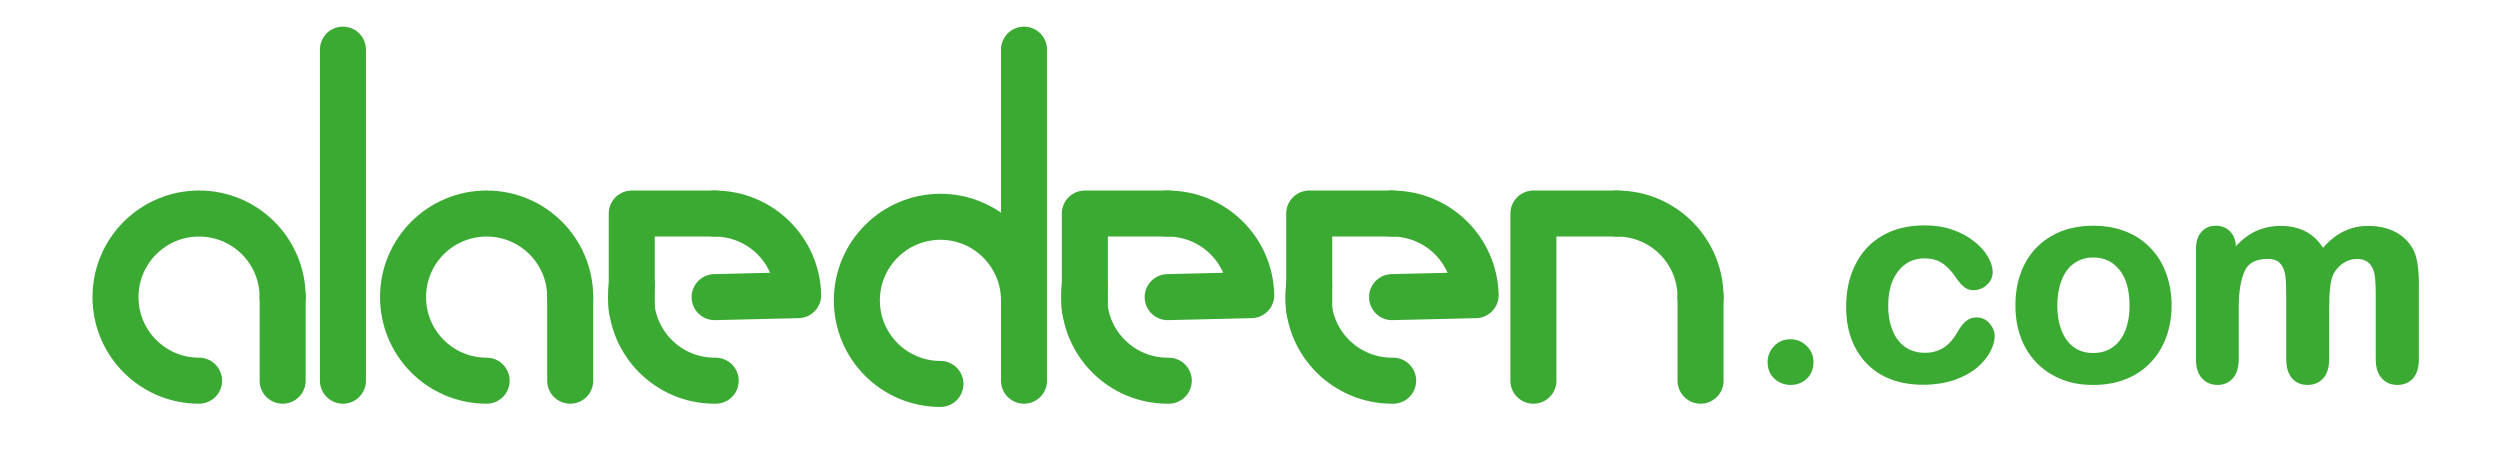 <?xml version="1.0" encoding="UTF-8"?>
<!DOCTYPE svg PUBLIC "-//W3C//DTD SVG 1.1//EN" "http://www.w3.org/Graphics/SVG/1.1/DTD/svg11.dtd">
<!-- Creator: CorelDRAW 2021 (64-Bit) -->
<svg xmlns="http://www.w3.org/2000/svg" xml:space="preserve" width="138px" height="25px" version="1.1" style="shape-rendering:geometricPrecision; text-rendering:geometricPrecision; image-rendering:optimizeQuality; fill-rule:evenodd; clip-rule:evenodd"
viewBox="0 0 138 25.09"
 xmlns:xlink="http://www.w3.org/1999/xlink"
 xmlns:xodm="http://www.corel.com/coreldraw/odm/2003">
 <defs>
  <style type="text/css">
   <![CDATA[
    .str1 {stroke:#3BAA33;stroke-width:0.19;stroke-miterlimit:2.613}
    .str0 {stroke:#3BAA33;stroke-width:2.55;stroke-linecap:round;stroke-linejoin:round;stroke-miterlimit:2.613}
    .fil0 {fill:none}
    .fil1 {fill:none;fill-rule:nonzero}
    .fil2 {fill:#3BAA33;fill-rule:nonzero}
   ]]>
  </style>
 </defs>
 <g id="Layer_x0020_1">
  <g id="_3006072263728">
   <g>
    <g>
     <path class="fil0 str0" d="M15.41 16.46c0,-2.56 -2.07,-4.63 -4.63,-4.63 -2.56,0 -4.63,2.07 -4.63,4.63 0,2.56 2.07,4.63 4.63,4.63"/>
     <line class="fil0 str0" x1="15.41" y1="21.09" x2="15.41" y2= "16.46" />
    </g>
    <g>
     <path class="fil0 str0" d="M39.34 21.09c-2.56,0 -4.63,-2.07 -4.63,-4.63 0,-0.22 0.01,-0.43 0.04,-0.64m4.65 5.27c-0.02,0 -0.04,0 -0.06,0m0 -9.26c2.52,0 4.57,2.01 4.63,4.52l-4.63 0.11"/>
     <polyline class="fil0 str0" points="39.34,11.83 34.75,11.83 34.75,17.1 "/>
    </g>
    <g>
     <path class="fil1 str0" d="M56.48 16.64c0,-2.55 -2.07,-4.63 -4.63,-4.63 -2.56,0 -4.63,2.08 -4.63,4.63 0,2.56 2.07,4.63 4.63,4.63"/>
     <line class="fil0 str0" x1="56.48" y1="21.09" x2="56.48" y2= "16.64" />
     <line class="fil0 str0" x1="56.48" y1="2.75" x2="56.48" y2= "16.64" />
    </g>
    <g>
     <path class="fil0 str0" d="M93.96 16.46c0,-2.56 -2.07,-4.63 -4.63,-4.63"/>
     <polyline class="fil0 str0" points="89.33,11.83 84.7,11.83 84.7,21.09 "/>
     <line class="fil0 str0" x1="93.96" y1="16.46" x2="93.96" y2= "21.09" />
    </g>
    <line class="fil0 str0" x1="18.75" y1="2.75" x2="18.75" y2= "21.09" />
    <g>
     <path class="fil0 str0" d="M31.34 16.46c0,-2.56 -2.07,-4.63 -4.63,-4.63 -2.56,0 -4.63,2.07 -4.63,4.63 0,2.56 2.07,4.63 4.63,4.63"/>
     <line class="fil0 str0" x1="31.34" y1="21.09" x2="31.34" y2= "16.46" />
    </g>
    <g>
     <path class="fil0 str0" d="M64.44 21.09c-2.56,0 -4.63,-2.07 -4.63,-4.63 0,-0.22 0.01,-0.43 0.04,-0.64m4.65 5.27c-0.02,0 -0.04,0 -0.06,0m0 -9.26c2.52,0 4.57,2.01 4.63,4.52l-4.63 0.11"/>
     <polyline class="fil0 str0" points="64.44,11.83 59.85,11.83 59.85,17.1 "/>
    </g>
    <g>
     <path class="fil0 str0" d="M76.87 21.09c-2.56,0 -4.64,-2.07 -4.64,-4.63 0,-0.22 0.02,-0.43 0.05,-0.64m4.65 5.27c-0.02,0 -0.04,0 -0.06,0m0 -9.26c2.52,0 4.57,2.01 4.63,4.52l-4.63 0.11"/>
     <polyline class="fil0 str0" points="76.87,11.83 72.28,11.83 72.28,17.1 "/>
    </g>
   </g>
   <path class="fil2" d="M98.96 21.23c-0.32,0 -0.6,-0.1 -0.83,-0.31 -0.24,-0.21 -0.36,-0.5 -0.36,-0.87 0,-0.32 0.12,-0.59 0.34,-0.82 0.22,-0.23 0.5,-0.34 0.82,-0.34 0.33,0 0.61,0.11 0.84,0.34 0.23,0.22 0.35,0.5 0.35,0.82 0,0.37 -0.12,0.66 -0.35,0.87 -0.23,0.21 -0.5,0.31 -0.81,0.31z"/>
   <path id="_1" class="fil2" d="M110.16 18.61c0,0.26 -0.08,0.54 -0.24,0.84 -0.16,0.3 -0.4,0.59 -0.72,0.86 -0.33,0.27 -0.74,0.49 -1.23,0.66 -0.49,0.16 -1.05,0.25 -1.67,0.25 -1.31,0 -2.33,-0.39 -3.07,-1.15 -0.74,-0.77 -1.11,-1.79 -1.11,-3.08 0,-0.87 0.17,-1.64 0.51,-2.31 0.34,-0.67 0.83,-1.19 1.46,-1.55 0.64,-0.37 1.41,-0.55 2.29,-0.55 0.55,0 1.06,0.08 1.52,0.24 0.45,0.16 0.84,0.37 1.16,0.63 0.32,0.25 0.57,0.52 0.73,0.81 0.17,0.29 0.26,0.56 0.26,0.81 0,0.25 -0.1,0.47 -0.29,0.64 -0.19,0.18 -0.42,0.27 -0.69,0.27 -0.17,0 -0.32,-0.05 -0.43,-0.14 -0.12,-0.09 -0.25,-0.23 -0.4,-0.44 -0.26,-0.39 -0.53,-0.69 -0.81,-0.88 -0.28,-0.2 -0.64,-0.3 -1.08,-0.3 -0.62,0 -1.13,0.25 -1.51,0.74 -0.39,0.49 -0.58,1.15 -0.58,2 0,0.4 0.05,0.77 0.15,1.1 0.1,0.34 0.24,0.63 0.43,0.86 0.18,0.24 0.41,0.41 0.67,0.54 0.27,0.12 0.56,0.18 0.87,0.18 0.43,0 0.79,-0.1 1.1,-0.3 0.3,-0.19 0.57,-0.5 0.8,-0.9 0.13,-0.24 0.27,-0.42 0.42,-0.56 0.15,-0.13 0.34,-0.2 0.55,-0.2 0.26,0 0.48,0.1 0.65,0.3 0.17,0.19 0.26,0.4 0.26,0.63z"/>
   <path id="_2" class="fil2" d="M119.96 16.92c0,0.63 -0.1,1.21 -0.3,1.75 -0.2,0.53 -0.48,0.99 -0.86,1.37 -0.37,0.39 -0.82,0.68 -1.33,0.88 -0.52,0.21 -1.11,0.31 -1.75,0.31 -0.65,0 -1.23,-0.1 -1.74,-0.31 -0.51,-0.21 -0.96,-0.5 -1.34,-0.89 -0.37,-0.39 -0.66,-0.84 -0.85,-1.37 -0.2,-0.53 -0.29,-1.11 -0.29,-1.75 0,-0.64 0.09,-1.23 0.29,-1.76 0.2,-0.54 0.48,-0.99 0.85,-1.37 0.37,-0.38 0.82,-0.67 1.34,-0.88 0.52,-0.2 1.1,-0.3 1.74,-0.3 0.64,0 1.22,0.1 1.75,0.31 0.52,0.2 0.97,0.5 1.34,0.89 0.38,0.38 0.66,0.84 0.85,1.37 0.2,0.53 0.3,1.11 0.3,1.75zm-2.14 0c0,-0.87 -0.19,-1.54 -0.57,-2.02 -0.38,-0.48 -0.89,-0.73 -1.53,-0.73 -0.42,0 -0.79,0.11 -1.1,0.33 -0.32,0.21 -0.56,0.53 -0.73,0.95 -0.17,0.42 -0.26,0.91 -0.26,1.47 0,0.55 0.09,1.04 0.25,1.45 0.17,0.42 0.41,0.73 0.73,0.96 0.31,0.22 0.68,0.32 1.11,0.32 0.64,0 1.15,-0.24 1.53,-0.72 0.38,-0.49 0.57,-1.16 0.57,-2.01z"/>
   <path id="_3" class="fil2" d="M128.69 17.07l0 2.82c0,0.45 -0.1,0.78 -0.31,1.01 -0.2,0.22 -0.47,0.33 -0.79,0.33 -0.33,0 -0.59,-0.11 -0.79,-0.33 -0.19,-0.23 -0.3,-0.56 -0.3,-1.01l0 -3.38c0,-0.54 -0.01,-0.95 -0.05,-1.24 -0.04,-0.3 -0.13,-0.54 -0.3,-0.73 -0.16,-0.19 -0.41,-0.29 -0.76,-0.29 -0.7,0 -1.15,0.24 -1.37,0.72 -0.22,0.48 -0.34,1.16 -0.34,2.05l0 2.87c0,0.44 -0.1,0.78 -0.3,1 -0.2,0.23 -0.46,0.34 -0.78,0.34 -0.32,0 -0.59,-0.11 -0.79,-0.34 -0.21,-0.22 -0.31,-0.56 -0.31,-1l0 -6.07c0,-0.4 0.09,-0.71 0.28,-0.91 0.18,-0.21 0.42,-0.31 0.72,-0.31 0.29,0 0.54,0.09 0.73,0.29 0.19,0.19 0.29,0.46 0.29,0.8l0 0.2c0.37,-0.44 0.76,-0.76 1.18,-0.97 0.42,-0.2 0.89,-0.31 1.4,-0.31 0.54,0 1,0.11 1.38,0.32 0.39,0.21 0.7,0.53 0.95,0.96 0.36,-0.43 0.74,-0.75 1.15,-0.96 0.41,-0.21 0.86,-0.32 1.36,-0.32 0.59,0 1.08,0.12 1.5,0.34 0.42,0.23 0.74,0.56 0.95,0.98 0.18,0.39 0.27,0.99 0.27,1.82l0 4.14c0,0.45 -0.1,0.78 -0.3,1.01 -0.21,0.22 -0.47,0.33 -0.8,0.33 -0.33,0 -0.59,-0.11 -0.79,-0.34 -0.21,-0.22 -0.31,-0.56 -0.31,-1l0 -3.57c0,-0.45 -0.02,-0.82 -0.06,-1.09 -0.04,-0.28 -0.14,-0.51 -0.32,-0.7 -0.17,-0.18 -0.43,-0.28 -0.77,-0.28 -0.28,0 -0.55,0.09 -0.8,0.25 -0.25,0.17 -0.45,0.39 -0.59,0.67 -0.16,0.36 -0.23,0.99 -0.23,1.9z"/>
   <path id="_4" class="fil1 str1" d="M98.96 21.23c-0.32,0 -0.6,-0.1 -0.83,-0.31 -0.24,-0.21 -0.36,-0.5 -0.36,-0.87 0,-0.32 0.12,-0.59 0.34,-0.82 0.22,-0.23 0.5,-0.34 0.82,-0.34 0.33,0 0.61,0.11 0.84,0.34 0.23,0.22 0.35,0.5 0.35,0.82 0,0.37 -0.12,0.66 -0.35,0.87 -0.23,0.21 -0.5,0.31 -0.81,0.31z"/>
   <path id="_5" class="fil1 str1" d="M110.16 18.61c0,0.26 -0.08,0.54 -0.24,0.84 -0.16,0.3 -0.4,0.59 -0.72,0.86 -0.33,0.27 -0.74,0.49 -1.23,0.66 -0.49,0.16 -1.05,0.25 -1.67,0.25 -1.31,0 -2.33,-0.39 -3.07,-1.15 -0.74,-0.77 -1.11,-1.79 -1.11,-3.08 0,-0.87 0.17,-1.64 0.51,-2.31 0.34,-0.67 0.83,-1.19 1.46,-1.55 0.64,-0.37 1.41,-0.55 2.29,-0.55 0.55,0 1.06,0.08 1.52,0.24 0.45,0.16 0.84,0.37 1.16,0.63 0.32,0.25 0.57,0.52 0.73,0.81 0.17,0.29 0.26,0.56 0.26,0.81 0,0.25 -0.1,0.47 -0.29,0.64 -0.19,0.18 -0.42,0.27 -0.69,0.27 -0.17,0 -0.32,-0.05 -0.43,-0.14 -0.12,-0.09 -0.25,-0.23 -0.4,-0.44 -0.26,-0.39 -0.53,-0.69 -0.81,-0.88 -0.28,-0.2 -0.64,-0.3 -1.08,-0.3 -0.62,0 -1.13,0.25 -1.51,0.74 -0.39,0.49 -0.58,1.15 -0.58,2 0,0.4 0.05,0.77 0.15,1.1 0.1,0.34 0.24,0.63 0.43,0.86 0.18,0.24 0.41,0.41 0.67,0.54 0.27,0.12 0.56,0.18 0.87,0.18 0.43,0 0.79,-0.1 1.1,-0.3 0.3,-0.19 0.57,-0.5 0.8,-0.9 0.13,-0.24 0.27,-0.42 0.42,-0.56 0.15,-0.13 0.34,-0.2 0.55,-0.2 0.26,0 0.48,0.1 0.65,0.3 0.17,0.19 0.26,0.4 0.26,0.63z"/>
   <path id="_6" class="fil1 str1" d="M119.96 16.92c0,0.63 -0.1,1.21 -0.3,1.75 -0.2,0.53 -0.48,0.99 -0.86,1.37 -0.37,0.39 -0.82,0.68 -1.33,0.88 -0.52,0.21 -1.11,0.31 -1.75,0.31 -0.65,0 -1.23,-0.1 -1.74,-0.31 -0.51,-0.21 -0.96,-0.5 -1.34,-0.89 -0.37,-0.39 -0.66,-0.84 -0.85,-1.37 -0.2,-0.53 -0.29,-1.11 -0.29,-1.75 0,-0.64 0.09,-1.23 0.29,-1.76 0.2,-0.54 0.48,-0.99 0.85,-1.37 0.37,-0.38 0.82,-0.67 1.34,-0.88 0.52,-0.2 1.1,-0.3 1.74,-0.3 0.64,0 1.22,0.1 1.75,0.31 0.52,0.2 0.97,0.5 1.34,0.89 0.38,0.38 0.66,0.84 0.85,1.37 0.2,0.53 0.3,1.11 0.3,1.75zm-2.14 0c0,-0.87 -0.19,-1.54 -0.57,-2.02 -0.38,-0.48 -0.89,-0.73 -1.53,-0.73 -0.42,0 -0.79,0.11 -1.1,0.33 -0.32,0.21 -0.56,0.53 -0.73,0.95 -0.17,0.42 -0.26,0.91 -0.26,1.47 0,0.55 0.09,1.04 0.25,1.45 0.17,0.42 0.41,0.73 0.73,0.96 0.31,0.22 0.68,0.32 1.11,0.32 0.64,0 1.15,-0.24 1.53,-0.72 0.38,-0.49 0.57,-1.16 0.57,-2.01z"/>
   <path id="_7" class="fil1 str1" d="M128.69 17.07l0 2.82c0,0.45 -0.1,0.78 -0.31,1.01 -0.2,0.22 -0.47,0.33 -0.79,0.33 -0.33,0 -0.59,-0.11 -0.79,-0.33 -0.19,-0.23 -0.3,-0.56 -0.3,-1.01l0 -3.38c0,-0.54 -0.01,-0.95 -0.05,-1.24 -0.04,-0.3 -0.13,-0.54 -0.3,-0.73 -0.16,-0.19 -0.41,-0.29 -0.76,-0.29 -0.7,0 -1.15,0.24 -1.37,0.72 -0.22,0.48 -0.34,1.16 -0.34,2.05l0 2.87c0,0.44 -0.1,0.78 -0.3,1 -0.2,0.23 -0.46,0.34 -0.78,0.34 -0.32,0 -0.59,-0.11 -0.79,-0.34 -0.21,-0.22 -0.31,-0.56 -0.31,-1l0 -6.07c0,-0.4 0.09,-0.71 0.28,-0.91 0.18,-0.21 0.42,-0.31 0.72,-0.31 0.29,0 0.54,0.09 0.73,0.29 0.19,0.19 0.29,0.46 0.29,0.8l0 0.2c0.37,-0.44 0.76,-0.76 1.18,-0.97 0.42,-0.2 0.89,-0.31 1.4,-0.31 0.54,0 1,0.11 1.38,0.32 0.39,0.21 0.7,0.53 0.95,0.96 0.36,-0.43 0.74,-0.75 1.15,-0.96 0.41,-0.21 0.86,-0.32 1.36,-0.32 0.59,0 1.08,0.12 1.5,0.34 0.42,0.23 0.74,0.56 0.95,0.98 0.18,0.39 0.27,0.99 0.27,1.82l0 4.14c0,0.45 -0.1,0.78 -0.3,1.01 -0.21,0.22 -0.47,0.33 -0.8,0.33 -0.33,0 -0.59,-0.11 -0.79,-0.34 -0.21,-0.22 -0.31,-0.56 -0.31,-1l0 -3.57c0,-0.45 -0.02,-0.82 -0.06,-1.09 -0.04,-0.28 -0.14,-0.51 -0.32,-0.7 -0.17,-0.18 -0.43,-0.28 -0.77,-0.28 -0.28,0 -0.55,0.09 -0.8,0.25 -0.25,0.17 -0.45,0.39 -0.59,0.67 -0.16,0.36 -0.23,0.99 -0.23,1.9z"/>
  </g>
 </g>
</svg>
